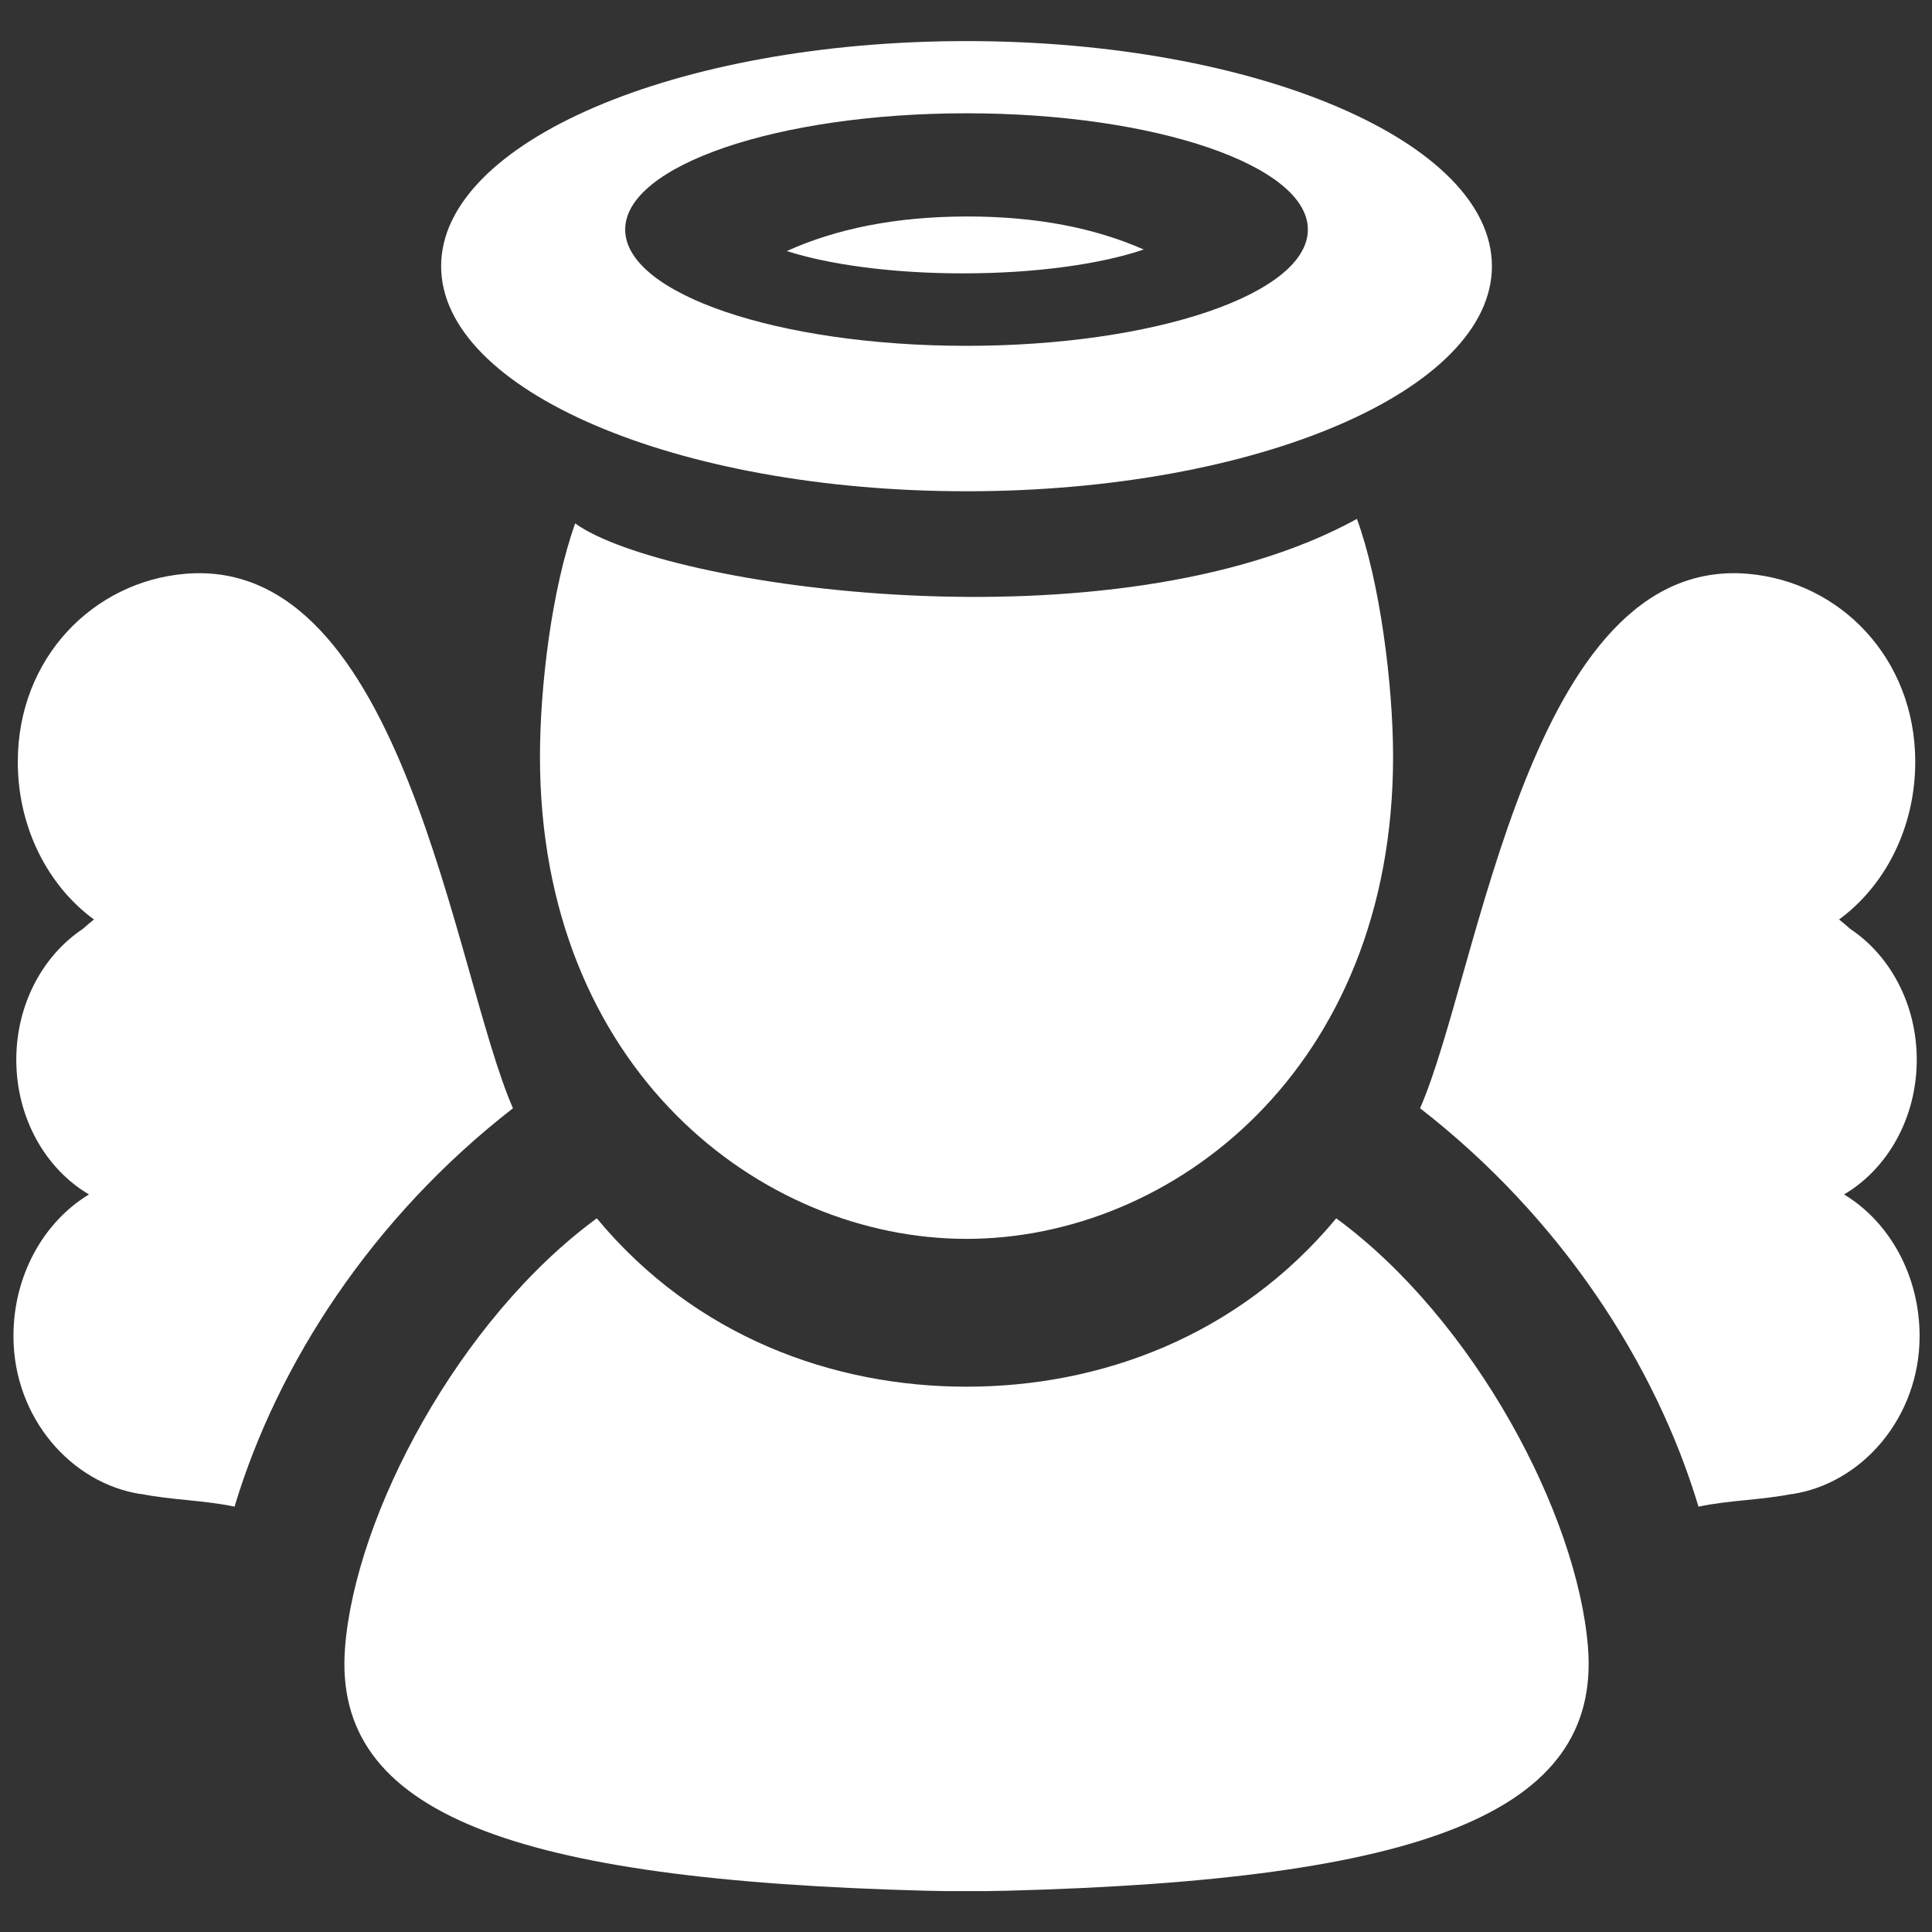 <?xml version="1.0" encoding="UTF-8" standalone="no"?>
<!DOCTYPE svg PUBLIC "-//W3C//DTD SVG 1.1//EN" "http://www.w3.org/Graphics/SVG/1.1/DTD/svg11.dtd">
<svg width="100%" height="100%" viewBox="0 0 512 512" version="1.1" xmlns="http://www.w3.org/2000/svg" xmlns:xlink="http://www.w3.org/1999/xlink" xml:space="preserve" xmlns:serif="http://www.serif.com/" style="fill-rule:evenodd;clip-rule:evenodd;stroke-linejoin:round;stroke-miterlimit:2;">
    <rect x="0" y="0" width="512" height="512" fill="#333333" stroke="none"/>
    <g id="User---Angel" serif:id="User - Angel" transform="matrix(0.908,0,0,1.019,-8.46,-5.573)">
        <path d="M399.32,322.316C439.681,348.717 469.726,399.406 472.789,433.887C476.644,477.293 423.539,494.372 303.2,497.192C299.234,497.285 295.302,497.317 291.408,497.288C287.513,497.317 283.582,497.285 279.616,497.192C159.277,494.372 106.171,477.293 110.027,433.887C113.089,399.407 143.134,348.719 183.494,322.317C212.247,353.161 252.544,366.106 291.405,366.106C330.266,366.106 370.565,353.161 399.32,322.316ZM36.737,244.598C23.358,235.865 14.51,220.762 14.51,203.608C14.51,176.611 36.503,156.71 63.425,154.692C127.203,149.913 141.711,258.346 159.032,293.692C118.077,322.037 90.325,360.051 77.77,397.304C68.92,395.618 59.497,395.602 50.551,394.009L50.545,394.051C30.101,391.318 13.242,374.143 13.242,352.957C13.242,337.027 22.169,323.165 35.289,316.107C22.681,309.5 14.071,296.285 14.071,281.076C14.071,266.586 21.886,253.906 33.528,247.026C34.545,246.202 35.614,245.392 36.737,244.598ZM546.079,244.598C559.457,235.865 568.306,220.762 568.306,203.608C568.306,176.611 546.312,156.71 519.391,154.692C455.613,149.913 441.104,258.346 423.784,293.692C464.739,322.037 492.49,360.051 505.045,397.304C513.896,395.618 523.319,395.602 532.265,394.009L532.271,394.051C552.715,391.318 569.574,374.143 569.574,352.957C569.574,337.027 560.647,323.165 547.527,316.107C560.134,309.5 568.744,296.285 568.744,281.076C568.744,266.586 560.929,253.906 549.288,247.026C548.271,246.202 547.202,245.392 546.079,244.598ZM405.349,140.421C412,156.482 415.905,183.48 415.905,202.252C415.905,283.386 351.6,327.66 291.406,327.66C231.211,327.66 166.911,283.386 166.911,202.252C166.911,183.93 170.358,158.665 177.187,141.59C203.195,158.343 334.634,175.084 405.349,140.421ZM291.408,16.155C376.041,16.155 444.752,42.386 444.752,74.694C444.752,107.002 376.041,133.232 291.408,133.232C206.775,133.232 138.064,107.002 138.064,74.694C138.064,42.386 206.775,16.155 291.408,16.155ZM291.408,34.932C346.392,34.932 391.032,48.481 391.032,65.171C391.032,81.86 346.392,95.409 291.408,95.409C236.424,95.409 191.784,81.86 191.784,65.171C191.784,48.481 236.424,34.932 291.408,34.932ZM238.964,70.759C253.38,64.954 270.721,61.803 291.406,61.77C311.745,61.738 328.851,64.751 343.122,70.357C330.722,74.14 311.688,76.563 290.362,76.563C269.803,76.563 251.373,74.311 238.964,70.759Z" style="fill:white;"/>
    </g>
</svg>
